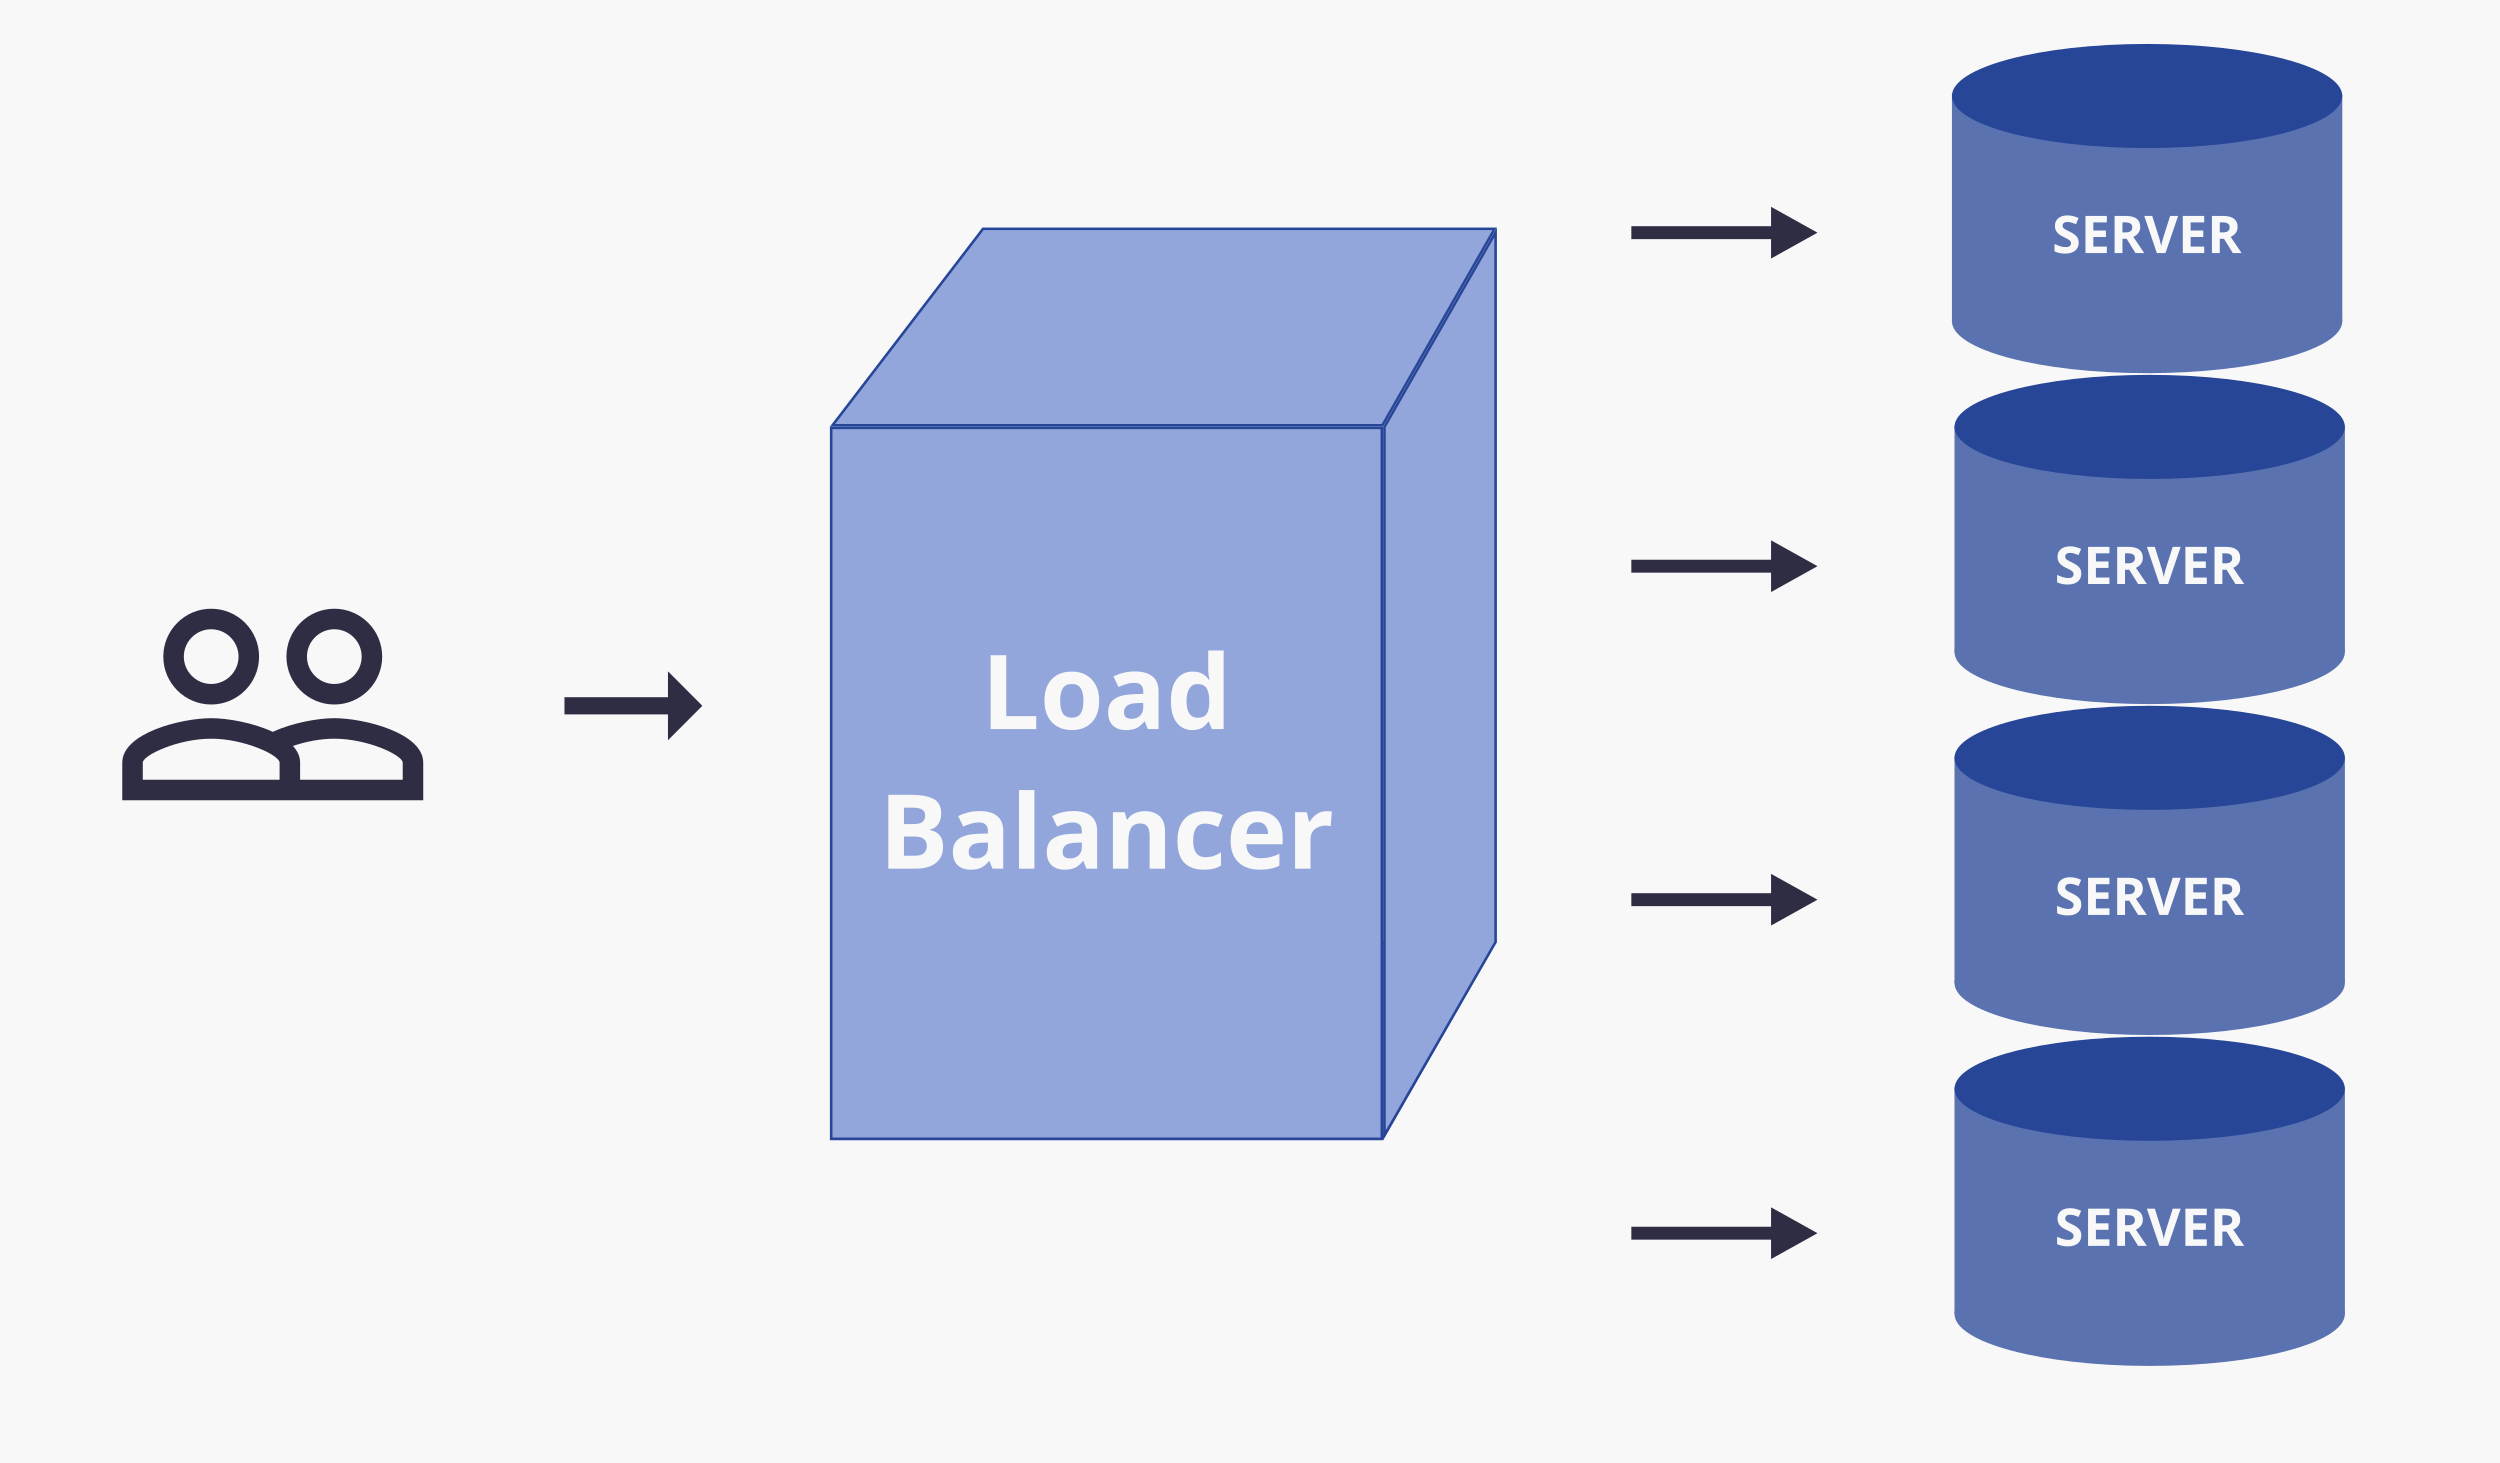 <svg width="967" height="566" viewBox="0 0 967 566" fill="none" xmlns="http://www.w3.org/2000/svg">
<rect width="967" height="566" fill="#F8F8F8"/>
<path d="M322.013 440.5L380.247 364.5H578.138L534.71 440.5H322.013Z" fill="#92A6DC" stroke="#274697"/>
<path d="M258.367 269.667H218.333V276.333H258.367V286.333L271.667 273L258.367 259.667V269.667Z" fill="#2F2D44"/>
<path d="M685.045 345.5H631V350.5H685.045V358L703 348L685.045 338V345.5Z" fill="#2F2D44"/>
<path d="M685.045 87.5H631V92.5H685.045V100L703 90L685.045 80V87.5Z" fill="#2F2D44"/>
<path d="M685.045 216.5H631V221.5H685.045V229L703 219L685.045 209V216.5Z" fill="#2F2D44"/>
<path d="M685.045 474.5H631V479.5H685.045V487L703 477L685.045 467V474.5Z" fill="#2F2D44"/>
<ellipse cx="830.5" cy="124.21" rx="75.5" ry="20.133" fill="#5A72B0"/>
<rect x="755" y="36.63" width="151" height="87.58" fill="#5A72B0"/>
<ellipse cx="830.5" cy="37.133" rx="75.5" ry="20.133" fill="#274697"/>
<path d="M804.045 93.91C804.045 95.185 803.582 96.205 802.656 96.971C801.743 97.722 800.441 98.098 798.75 98.098C797.233 98.098 795.877 97.809 794.683 97.232V94.393C795.367 94.689 796.072 94.964 796.797 95.219C797.535 95.46 798.266 95.581 798.991 95.581C799.743 95.581 800.273 95.44 800.582 95.159C800.904 94.863 801.065 94.494 801.065 94.051C801.065 93.689 800.937 93.38 800.682 93.125C800.441 92.87 800.112 92.635 799.696 92.42C799.28 92.192 798.803 91.951 798.266 91.695C797.931 91.534 797.569 91.347 797.179 91.132C796.79 90.904 796.414 90.629 796.052 90.306C795.703 89.971 795.414 89.568 795.186 89.098C794.958 88.629 794.844 88.065 794.844 87.407C794.844 86.119 795.28 85.119 796.152 84.407C797.025 83.683 798.213 83.32 799.716 83.32C800.468 83.32 801.179 83.407 801.85 83.582C802.535 83.756 803.246 84.005 803.984 84.327L802.998 86.703C802.34 86.434 801.75 86.226 801.226 86.078C800.703 85.931 800.166 85.857 799.615 85.857C799.038 85.857 798.595 85.991 798.287 86.26C797.978 86.528 797.824 86.877 797.824 87.306C797.824 87.817 798.052 88.219 798.508 88.514C798.964 88.81 799.642 89.172 800.542 89.602C801.28 89.951 801.904 90.313 802.414 90.689C802.937 91.065 803.34 91.508 803.622 92.018C803.904 92.528 804.045 93.159 804.045 93.91ZM814.932 97.897H806.658V83.521H814.932V86.018H809.698V89.179H814.57V91.675H809.698V95.38H814.932V97.897ZM822.111 83.521C824.071 83.521 825.514 83.877 826.44 84.588C827.38 85.3 827.849 86.38 827.849 87.83C827.849 88.488 827.722 89.065 827.467 89.561C827.225 90.045 826.896 90.461 826.48 90.81C826.078 91.145 825.641 91.42 825.172 91.635L829.4 97.897H826.017L822.595 92.38H820.964V97.897H817.924V83.521H822.111ZM821.89 86.018H820.964V89.904H821.95C822.957 89.904 823.675 89.736 824.105 89.4C824.548 89.065 824.769 88.568 824.769 87.91C824.769 87.226 824.534 86.743 824.064 86.461C823.608 86.166 822.883 86.018 821.89 86.018ZM842.489 83.521L837.597 97.897H834.275L829.403 83.521H832.483L835.181 92.078C835.235 92.226 835.309 92.501 835.403 92.903C835.51 93.293 835.617 93.709 835.725 94.152C835.832 94.581 835.906 94.944 835.946 95.239C835.986 94.944 836.054 94.581 836.147 94.152C836.255 93.709 836.362 93.293 836.47 92.903C836.577 92.501 836.651 92.226 836.691 92.078L839.409 83.521H842.489ZM852.584 97.897H844.309V83.521H852.584V86.018H847.349V89.179H852.222V91.675H847.349V95.38H852.584V97.897ZM859.763 83.521C861.723 83.521 863.166 83.877 864.092 84.588C865.031 85.3 865.501 86.38 865.501 87.83C865.501 88.488 865.374 89.065 865.119 89.561C864.877 90.045 864.548 90.461 864.132 90.81C863.729 91.145 863.293 91.42 862.823 91.635L867.051 97.897H863.669L860.246 92.38H858.615V97.897H855.575V83.521H859.763ZM859.542 86.018H858.615V89.904H859.602C860.609 89.904 861.327 89.736 861.756 89.4C862.199 89.065 862.421 88.568 862.421 87.91C862.421 87.226 862.186 86.743 861.716 86.461C861.26 86.166 860.535 86.018 859.542 86.018Z" fill="#F8F8F8"/>
<ellipse cx="831.5" cy="508.21" rx="75.5" ry="20.133" fill="#5A72B0"/>
<rect x="756" y="420.63" width="151" height="87.58" fill="#5A72B0"/>
<ellipse cx="831.5" cy="421.133" rx="75.5" ry="20.133" fill="#274697"/>
<path d="M805.045 477.91C805.045 479.185 804.582 480.205 803.656 480.97C802.743 481.722 801.441 482.098 799.75 482.098C798.233 482.098 796.877 481.809 795.683 481.232V478.393C796.367 478.689 797.072 478.964 797.797 479.219C798.535 479.46 799.266 479.581 799.991 479.581C800.743 479.581 801.273 479.44 801.582 479.158C801.904 478.863 802.065 478.494 802.065 478.051C802.065 477.689 801.937 477.38 801.682 477.125C801.441 476.87 801.112 476.635 800.696 476.42C800.28 476.192 799.803 475.951 799.266 475.696C798.931 475.534 798.569 475.347 798.179 475.132C797.79 474.904 797.414 474.628 797.052 474.306C796.703 473.971 796.414 473.568 796.186 473.098C795.958 472.629 795.844 472.065 795.844 471.407C795.844 470.119 796.28 469.119 797.152 468.407C798.025 467.682 799.213 467.32 800.716 467.32C801.468 467.32 802.179 467.407 802.85 467.582C803.535 467.756 804.246 468.005 804.984 468.327L803.998 470.702C803.34 470.434 802.75 470.226 802.226 470.078C801.703 469.931 801.166 469.857 800.615 469.857C800.038 469.857 799.595 469.991 799.287 470.26C798.978 470.528 798.824 470.877 798.824 471.306C798.824 471.817 799.052 472.219 799.508 472.514C799.964 472.81 800.642 473.172 801.542 473.602C802.28 473.951 802.904 474.313 803.414 474.689C803.937 475.065 804.34 475.508 804.622 476.018C804.904 476.528 805.045 477.159 805.045 477.91ZM815.932 481.897H807.658V467.521H815.932V470.018H810.698V473.179H815.57V475.675H810.698V479.38H815.932V481.897ZM823.111 467.521C825.071 467.521 826.514 467.877 827.44 468.588C828.38 469.3 828.849 470.38 828.849 471.83C828.849 472.488 828.722 473.065 828.467 473.561C828.225 474.045 827.896 474.461 827.48 474.81C827.078 475.145 826.641 475.42 826.172 475.635L830.4 481.897H827.017L823.595 476.38H821.964V481.897H818.924V467.521H823.111ZM822.89 470.018H821.964V473.904H822.95C823.957 473.904 824.675 473.736 825.105 473.4C825.548 473.065 825.769 472.568 825.769 471.91C825.769 471.226 825.534 470.743 825.064 470.461C824.608 470.166 823.883 470.018 822.89 470.018ZM843.489 467.521L838.597 481.897H835.275L830.403 467.521H833.483L836.181 476.078C836.235 476.226 836.309 476.501 836.403 476.904C836.51 477.293 836.617 477.709 836.725 478.152C836.832 478.581 836.906 478.944 836.946 479.239C836.986 478.944 837.054 478.581 837.147 478.152C837.255 477.709 837.362 477.293 837.47 476.904C837.577 476.501 837.651 476.226 837.691 476.078L840.409 467.521H843.489ZM853.584 481.897H845.309V467.521H853.584V470.018H848.349V473.179H853.222V475.675H848.349V479.38H853.584V481.897ZM860.763 467.521C862.723 467.521 864.166 467.877 865.092 468.588C866.031 469.3 866.501 470.38 866.501 471.83C866.501 472.488 866.374 473.065 866.119 473.561C865.877 474.045 865.548 474.461 865.132 474.81C864.729 475.145 864.293 475.42 863.823 475.635L868.051 481.897H864.669L861.246 476.38H859.615V481.897H856.575V467.521H860.763ZM860.542 470.018H859.615V473.904H860.602C861.609 473.904 862.327 473.736 862.756 473.4C863.199 473.065 863.421 472.568 863.421 471.91C863.421 471.226 863.186 470.743 862.716 470.461C862.26 470.166 861.535 470.018 860.542 470.018Z" fill="#F8F8F8"/>
<path d="M756 164.63H907V252.21H756V164.63Z" fill="#5A72B0"/>
<path d="M907 252.21C907 263.329 873.197 272.343 831.5 272.343C789.803 272.343 756 263.329 756 252.21C756 241.091 789.803 232.077 831.5 232.077C873.197 232.077 907 241.091 907 252.21Z" fill="#5A72B0"/>
<ellipse cx="831.5" cy="165.133" rx="75.5" ry="20.133" fill="#274697"/>
<path d="M805.045 221.91C805.045 223.185 804.582 224.205 803.656 224.97C802.743 225.722 801.441 226.098 799.75 226.098C798.233 226.098 796.877 225.809 795.683 225.232V222.393C796.367 222.689 797.072 222.964 797.797 223.219C798.535 223.46 799.266 223.581 799.991 223.581C800.743 223.581 801.273 223.44 801.582 223.158C801.904 222.863 802.065 222.494 802.065 222.051C802.065 221.689 801.937 221.38 801.682 221.125C801.441 220.87 801.112 220.635 800.696 220.42C800.28 220.192 799.803 219.951 799.266 219.696C798.931 219.534 798.569 219.347 798.179 219.132C797.79 218.904 797.414 218.628 797.052 218.306C796.703 217.971 796.414 217.568 796.186 217.098C795.958 216.629 795.844 216.065 795.844 215.407C795.844 214.119 796.28 213.119 797.152 212.407C798.025 211.682 799.213 211.32 800.716 211.32C801.468 211.32 802.179 211.407 802.85 211.582C803.535 211.756 804.246 212.005 804.984 212.327L803.998 214.702C803.34 214.434 802.75 214.226 802.226 214.078C801.703 213.931 801.166 213.857 800.615 213.857C800.038 213.857 799.595 213.991 799.287 214.26C798.978 214.528 798.824 214.877 798.824 215.306C798.824 215.817 799.052 216.219 799.508 216.514C799.964 216.81 800.642 217.172 801.542 217.602C802.28 217.951 802.904 218.313 803.414 218.689C803.937 219.065 804.34 219.508 804.622 220.018C804.904 220.528 805.045 221.159 805.045 221.91ZM815.932 225.897H807.658V211.521H815.932V214.018H810.698V217.179H815.57V219.675H810.698V223.38H815.932V225.897ZM823.111 211.521C825.071 211.521 826.514 211.877 827.44 212.588C828.38 213.3 828.849 214.38 828.849 215.83C828.849 216.488 828.722 217.065 828.467 217.561C828.225 218.045 827.896 218.461 827.48 218.81C827.078 219.145 826.641 219.42 826.172 219.635L830.4 225.897H827.017L823.595 220.38H821.964V225.897H818.924V211.521H823.111ZM822.89 214.018H821.964V217.904H822.95C823.957 217.904 824.675 217.736 825.105 217.4C825.548 217.065 825.769 216.568 825.769 215.91C825.769 215.226 825.534 214.743 825.064 214.461C824.608 214.166 823.883 214.018 822.89 214.018ZM843.489 211.521L838.597 225.897H835.275L830.403 211.521H833.483L836.181 220.078C836.235 220.226 836.309 220.501 836.403 220.904C836.51 221.293 836.617 221.709 836.725 222.152C836.832 222.581 836.906 222.944 836.946 223.239C836.986 222.944 837.054 222.581 837.147 222.152C837.255 221.709 837.362 221.293 837.47 220.904C837.577 220.501 837.651 220.226 837.691 220.078L840.409 211.521H843.489ZM853.584 225.897H845.309V211.521H853.584V214.018H848.349V217.179H853.222V219.675H848.349V223.38H853.584V225.897ZM860.763 211.521C862.723 211.521 864.166 211.877 865.092 212.588C866.031 213.3 866.501 214.38 866.501 215.83C866.501 216.488 866.374 217.065 866.119 217.561C865.877 218.045 865.548 218.461 865.132 218.81C864.729 219.145 864.293 219.42 863.823 219.635L868.051 225.897H864.669L861.246 220.38H859.615V225.897H856.575V211.521H860.763ZM860.542 214.018H859.615V217.904H860.602C861.609 217.904 862.327 217.736 862.756 217.4C863.199 217.065 863.421 216.568 863.421 215.91C863.421 215.226 863.186 214.743 862.716 214.461C862.26 214.166 861.535 214.018 860.542 214.018Z" fill="#F8F8F8"/>
<path d="M756 292.63H907V380.21H756V292.63Z" fill="#5A72B0"/>
<path d="M907 380.21C907 391.329 873.197 400.343 831.5 400.343C789.803 400.343 756 391.329 756 380.21C756 369.091 789.803 360.077 831.5 360.077C873.197 360.077 907 369.091 907 380.21Z" fill="#5A72B0"/>
<ellipse cx="831.5" cy="293.133" rx="75.5" ry="20.133" fill="#274697"/>
<path d="M805.045 349.91C805.045 351.185 804.582 352.205 803.656 352.97C802.743 353.722 801.441 354.098 799.75 354.098C798.233 354.098 796.877 353.809 795.683 353.232V350.393C796.367 350.689 797.072 350.964 797.797 351.219C798.535 351.46 799.266 351.581 799.991 351.581C800.743 351.581 801.273 351.44 801.582 351.158C801.904 350.863 802.065 350.494 802.065 350.051C802.065 349.689 801.937 349.38 801.682 349.125C801.441 348.87 801.112 348.635 800.696 348.42C800.28 348.192 799.803 347.951 799.266 347.696C798.931 347.534 798.569 347.347 798.179 347.132C797.79 346.904 797.414 346.628 797.052 346.306C796.703 345.971 796.414 345.568 796.186 345.098C795.958 344.629 795.844 344.065 795.844 343.407C795.844 342.119 796.28 341.119 797.152 340.407C798.025 339.682 799.213 339.32 800.716 339.32C801.468 339.32 802.179 339.407 802.85 339.582C803.535 339.756 804.246 340.005 804.984 340.327L803.998 342.702C803.34 342.434 802.75 342.226 802.226 342.078C801.703 341.931 801.166 341.857 800.615 341.857C800.038 341.857 799.595 341.991 799.287 342.26C798.978 342.528 798.824 342.877 798.824 343.306C798.824 343.817 799.052 344.219 799.508 344.514C799.964 344.81 800.642 345.172 801.542 345.602C802.28 345.951 802.904 346.313 803.414 346.689C803.937 347.065 804.34 347.508 804.622 348.018C804.904 348.528 805.045 349.159 805.045 349.91ZM815.932 353.897H807.658V339.521H815.932V342.018H810.698V345.179H815.57V347.675H810.698V351.38H815.932V353.897ZM823.111 339.521C825.071 339.521 826.514 339.877 827.44 340.588C828.38 341.3 828.849 342.38 828.849 343.83C828.849 344.488 828.722 345.065 828.467 345.561C828.225 346.045 827.896 346.461 827.48 346.81C827.078 347.145 826.641 347.42 826.172 347.635L830.4 353.897H827.017L823.595 348.38H821.964V353.897H818.924V339.521H823.111ZM822.89 342.018H821.964V345.904H822.95C823.957 345.904 824.675 345.736 825.105 345.4C825.548 345.065 825.769 344.568 825.769 343.91C825.769 343.226 825.534 342.743 825.064 342.461C824.608 342.166 823.883 342.018 822.89 342.018ZM843.489 339.521L838.597 353.897H835.275L830.403 339.521H833.483L836.181 348.078C836.235 348.226 836.309 348.501 836.403 348.904C836.51 349.293 836.617 349.709 836.725 350.152C836.832 350.581 836.906 350.944 836.946 351.239C836.986 350.944 837.054 350.581 837.147 350.152C837.255 349.709 837.362 349.293 837.47 348.904C837.577 348.501 837.651 348.226 837.691 348.078L840.409 339.521H843.489ZM853.584 353.897H845.309V339.521H853.584V342.018H848.349V345.179H853.222V347.675H848.349V351.38H853.584V353.897ZM860.763 339.521C862.723 339.521 864.166 339.877 865.092 340.588C866.031 341.3 866.501 342.38 866.501 343.83C866.501 344.488 866.374 345.065 866.119 345.561C865.877 346.045 865.548 346.461 865.132 346.81C864.729 347.145 864.293 347.42 863.823 347.635L868.051 353.897H864.669L861.246 348.38H859.615V353.897H856.575V339.521H860.763ZM860.542 342.018H859.615V345.904H860.602C861.609 345.904 862.327 345.736 862.756 345.4C863.199 345.065 863.421 344.568 863.421 343.91C863.421 343.226 863.186 342.743 862.716 342.461C862.26 342.166 861.535 342.018 860.542 342.018Z" fill="#F8F8F8"/>
<rect x="321.5" y="165.5" width="213" height="275" fill="#92A6DC" stroke="#274697"/>
<path d="M535.5 439.128V165.133L578.5 89.883V364.367L535.5 439.128Z" fill="#92A6DC" stroke="#274697"/>
<path d="M322.013 164.5L380.247 88.5H578.138L534.71 164.5H322.013Z" fill="#92A6DC" stroke="#274697"/>
<path d="M383.182 282V253.44H389.222V277H400.822V282H383.182ZM425.159 271.04C425.159 274.667 424.199 277.467 422.279 279.44C420.386 281.413 417.799 282.4 414.519 282.4C412.493 282.4 410.679 281.96 409.079 281.08C407.506 280.2 406.266 278.92 405.359 277.24C404.453 275.533 403.999 273.467 403.999 271.04C403.999 267.413 404.946 264.627 406.839 262.68C408.733 260.733 411.333 259.76 414.639 259.76C416.693 259.76 418.506 260.2 420.079 261.08C421.653 261.96 422.893 263.24 423.799 264.92C424.706 266.573 425.159 268.613 425.159 271.04ZM410.079 271.04C410.079 273.2 410.426 274.84 411.119 275.96C411.839 277.053 412.999 277.6 414.599 277.6C416.173 277.6 417.306 277.053 417.999 275.96C418.719 274.84 419.079 273.2 419.079 271.04C419.079 268.88 418.719 267.267 417.999 266.2C417.306 265.107 416.159 264.56 414.559 264.56C412.986 264.56 411.839 265.107 411.119 266.2C410.426 267.267 410.079 268.88 410.079 271.04ZM439.045 259.72C441.978 259.72 444.218 260.36 445.765 261.64C447.338 262.893 448.125 264.827 448.125 267.44V282H443.965L442.805 279.04H442.645C441.712 280.213 440.725 281.067 439.685 281.6C438.645 282.133 437.218 282.4 435.405 282.4C433.458 282.4 431.845 281.84 430.565 280.72C429.285 279.573 428.645 277.827 428.645 275.48C428.645 273.16 429.458 271.453 431.085 270.36C432.712 269.24 435.152 268.627 438.405 268.52L442.205 268.4V267.44C442.205 266.293 441.898 265.453 441.285 264.92C440.698 264.387 439.872 264.12 438.805 264.12C437.738 264.12 436.698 264.28 435.685 264.6C434.672 264.893 433.658 265.267 432.645 265.72L430.685 261.68C431.858 261.067 433.152 260.587 434.565 260.24C436.005 259.893 437.498 259.72 439.045 259.72ZM439.885 271.96C437.965 272.013 436.632 272.36 435.885 273C435.138 273.64 434.765 274.48 434.765 275.52C434.765 276.427 435.032 277.08 435.565 277.48C436.098 277.853 436.792 278.04 437.645 278.04C438.925 278.04 440.005 277.667 440.885 276.92C441.765 276.147 442.205 275.067 442.205 273.68V271.88L439.885 271.96ZM461.145 282.4C458.719 282.4 456.732 281.453 455.185 279.56C453.665 277.64 452.905 274.827 452.905 271.12C452.905 267.387 453.679 264.56 455.225 262.64C456.772 260.72 458.799 259.76 461.305 259.76C462.879 259.76 464.172 260.067 465.185 260.68C466.199 261.293 466.999 262.053 467.585 262.96H467.785C467.705 262.533 467.612 261.92 467.505 261.12C467.399 260.293 467.345 259.453 467.345 258.6V251.6H473.305V282H468.745L467.585 279.16H467.345C466.759 280.067 465.972 280.84 464.985 281.48C463.999 282.093 462.719 282.4 461.145 282.4ZM463.225 277.64C464.879 277.64 466.039 277.16 466.705 276.2C467.372 275.213 467.719 273.747 467.745 271.8V271.16C467.745 269.027 467.412 267.4 466.745 266.28C466.105 265.16 464.905 264.6 463.145 264.6C461.839 264.6 460.812 265.173 460.065 266.32C459.319 267.44 458.945 269.067 458.945 271.2C458.945 273.333 459.319 274.947 460.065 276.04C460.812 277.107 461.865 277.64 463.225 277.64ZM352.492 307.44C356.305 307.44 359.185 307.973 361.132 309.04C363.078 310.107 364.052 311.987 364.052 314.68C364.052 316.307 363.665 317.68 362.892 318.8C362.145 319.92 361.065 320.6 359.652 320.84V321.04C360.612 321.227 361.478 321.56 362.252 322.04C363.025 322.52 363.638 323.213 364.092 324.12C364.545 325.027 364.772 326.227 364.772 327.72C364.772 330.307 363.838 332.333 361.972 333.8C360.105 335.267 357.545 336 354.292 336H343.612V307.44H352.492ZM353.172 318.76C354.932 318.76 356.145 318.48 356.812 317.92C357.505 317.36 357.852 316.547 357.852 315.48C357.852 314.387 357.452 313.6 356.652 313.12C355.852 312.64 354.585 312.4 352.852 312.4H349.652V318.76H353.172ZM349.652 323.56V331H353.612C355.425 331 356.692 330.653 357.412 329.96C358.132 329.24 358.492 328.293 358.492 327.12C358.492 326.053 358.118 325.2 357.372 324.56C356.652 323.893 355.332 323.56 353.412 323.56H349.652ZM378.967 313.72C381.9 313.72 384.14 314.36 385.687 315.64C387.26 316.893 388.047 318.827 388.047 321.44V336H383.887L382.727 333.04H382.567C381.633 334.213 380.647 335.067 379.607 335.6C378.567 336.133 377.14 336.4 375.327 336.4C373.38 336.4 371.767 335.84 370.487 334.72C369.207 333.573 368.567 331.827 368.567 329.48C368.567 327.16 369.38 325.453 371.007 324.36C372.633 323.24 375.073 322.627 378.327 322.52L382.127 322.4V321.44C382.127 320.293 381.82 319.453 381.207 318.92C380.62 318.387 379.793 318.12 378.727 318.12C377.66 318.12 376.62 318.28 375.607 318.6C374.593 318.893 373.58 319.267 372.567 319.72L370.607 315.68C371.78 315.067 373.073 314.587 374.487 314.24C375.927 313.893 377.42 313.72 378.967 313.72ZM379.807 325.96C377.887 326.013 376.553 326.36 375.807 327C375.06 327.64 374.687 328.48 374.687 329.52C374.687 330.427 374.953 331.08 375.487 331.48C376.02 331.853 376.713 332.04 377.567 332.04C378.847 332.04 379.927 331.667 380.807 330.92C381.687 330.147 382.127 329.067 382.127 327.68V325.88L379.807 325.96ZM400.107 336H394.147V305.6H400.107V336ZM415.295 313.72C418.228 313.72 420.468 314.36 422.015 315.64C423.588 316.893 424.375 318.827 424.375 321.44V336H420.215L419.055 333.04H418.895C417.962 334.213 416.975 335.067 415.935 335.6C414.895 336.133 413.468 336.4 411.655 336.4C409.708 336.4 408.095 335.84 406.815 334.72C405.535 333.573 404.895 331.827 404.895 329.48C404.895 327.16 405.708 325.453 407.335 324.36C408.962 323.24 411.402 322.627 414.655 322.52L418.455 322.4V321.44C418.455 320.293 418.148 319.453 417.535 318.92C416.948 318.387 416.122 318.12 415.055 318.12C413.988 318.12 412.948 318.28 411.935 318.6C410.922 318.893 409.908 319.267 408.895 319.72L406.935 315.68C408.108 315.067 409.402 314.587 410.815 314.24C412.255 313.893 413.748 313.72 415.295 313.72ZM416.135 325.96C414.215 326.013 412.882 326.36 412.135 327C411.388 327.64 411.015 328.48 411.015 329.52C411.015 330.427 411.282 331.08 411.815 331.48C412.348 331.853 413.042 332.04 413.895 332.04C415.175 332.04 416.255 331.667 417.135 330.92C418.015 330.147 418.455 329.067 418.455 327.68V325.88L416.135 325.96ZM442.875 313.76C445.222 313.76 447.102 314.4 448.515 315.68C449.929 316.933 450.635 318.96 450.635 321.76V336H444.675V323.24C444.675 321.667 444.395 320.493 443.835 319.72C443.275 318.92 442.382 318.52 441.155 318.52C439.342 318.52 438.102 319.147 437.435 320.4C436.769 321.627 436.435 323.4 436.435 325.72V336H430.475V314.16H435.035L435.835 316.96H436.155C436.849 315.84 437.795 315.027 438.995 314.52C440.222 314.013 441.515 313.76 442.875 313.76ZM465.645 336.4C462.391 336.4 459.871 335.507 458.085 333.72C456.325 331.907 455.445 329.067 455.445 325.2C455.445 322.533 455.898 320.36 456.805 318.68C457.711 317 458.965 315.76 460.565 314.96C462.191 314.16 464.058 313.76 466.165 313.76C467.658 313.76 468.951 313.907 470.045 314.2C471.165 314.493 472.138 314.84 472.965 315.24L471.205 319.84C470.271 319.467 469.391 319.16 468.565 318.92C467.765 318.68 466.965 318.56 466.165 318.56C463.071 318.56 461.525 320.76 461.525 325.16C461.525 327.347 461.925 328.96 462.725 330C463.551 331.04 464.698 331.56 466.165 331.56C467.418 331.56 468.525 331.4 469.485 331.08C470.445 330.733 471.378 330.267 472.285 329.68V334.76C471.378 335.347 470.418 335.76 469.405 336C468.418 336.267 467.165 336.4 465.645 336.4ZM486.311 313.76C489.325 313.76 491.711 314.627 493.471 316.36C495.231 318.067 496.111 320.507 496.111 323.68V326.56H482.031C482.085 328.24 482.578 329.56 483.511 330.52C484.471 331.48 485.791 331.96 487.471 331.96C488.885 331.96 490.165 331.827 491.311 331.56C492.458 331.267 493.645 330.827 494.871 330.24V334.84C493.805 335.373 492.671 335.76 491.471 336C490.298 336.267 488.871 336.4 487.191 336.4C485.005 336.4 483.071 336 481.391 335.2C479.711 334.373 478.391 333.133 477.431 331.48C476.471 329.827 475.991 327.747 475.991 325.24C475.991 322.68 476.418 320.56 477.271 318.88C478.151 317.173 479.365 315.893 480.911 315.04C482.458 314.187 484.258 313.76 486.311 313.76ZM486.351 318C485.205 318 484.245 318.373 483.471 319.12C482.725 319.867 482.285 321.027 482.151 322.6H490.511C490.485 321.267 490.138 320.173 489.471 319.32C488.805 318.44 487.765 318 486.351 318ZM513.144 313.76C513.438 313.76 513.784 313.773 514.184 313.8C514.584 313.827 514.904 313.867 515.144 313.92L514.704 319.52C514.518 319.467 514.238 319.427 513.864 319.4C513.518 319.347 513.211 319.32 512.944 319.32C511.931 319.32 510.958 319.507 510.024 319.88C509.091 320.227 508.331 320.8 507.744 321.6C507.184 322.4 506.904 323.493 506.904 324.88V336H500.944V314.16H505.464L506.344 317.84H506.624C507.264 316.72 508.144 315.76 509.264 314.96C510.384 314.16 511.678 313.76 513.144 313.76Z" fill="#F8F8F8"/>
<path d="M129.313 277.792C122.963 277.792 113.067 279.591 105.5 283.083C97.933 279.538 88.038 277.792 81.688 277.792C70.205 277.792 47.292 283.507 47.292 294.99V309.542H163.708V294.99C163.708 283.507 140.795 277.792 129.313 277.792ZM108.146 301.604H55.229V294.99C55.229 292.132 68.776 285.729 81.688 285.729C94.599 285.729 108.146 292.132 108.146 294.99V301.604ZM155.771 301.604H116.083V294.99C116.083 292.555 115.025 290.439 113.332 288.534C117.988 286.946 123.703 285.729 129.313 285.729C142.224 285.729 155.771 292.132 155.771 294.99V301.604ZM81.688 272.5C91.9 272.5 100.208 264.192 100.208 253.979C100.208 243.766 91.9 235.458 81.688 235.458C71.475 235.458 63.167 243.766 63.167 253.979C63.167 264.192 71.475 272.5 81.688 272.5ZM81.688 243.396C87.508 243.396 92.271 248.158 92.271 253.979C92.271 259.8 87.508 264.563 81.688 264.563C75.867 264.563 71.104 259.8 71.104 253.979C71.104 248.158 75.867 243.396 81.688 243.396ZM129.313 272.5C139.525 272.5 147.833 264.192 147.833 253.979C147.833 243.766 139.525 235.458 129.313 235.458C119.1 235.458 110.792 243.766 110.792 253.979C110.792 264.192 119.1 272.5 129.313 272.5ZM129.313 243.396C135.133 243.396 139.896 248.158 139.896 253.979C139.896 259.8 135.133 264.563 129.313 264.563C123.492 264.563 118.729 259.8 118.729 253.979C118.729 248.158 123.492 243.396 129.313 243.396Z" fill="#2F2D44"/>
</svg>
